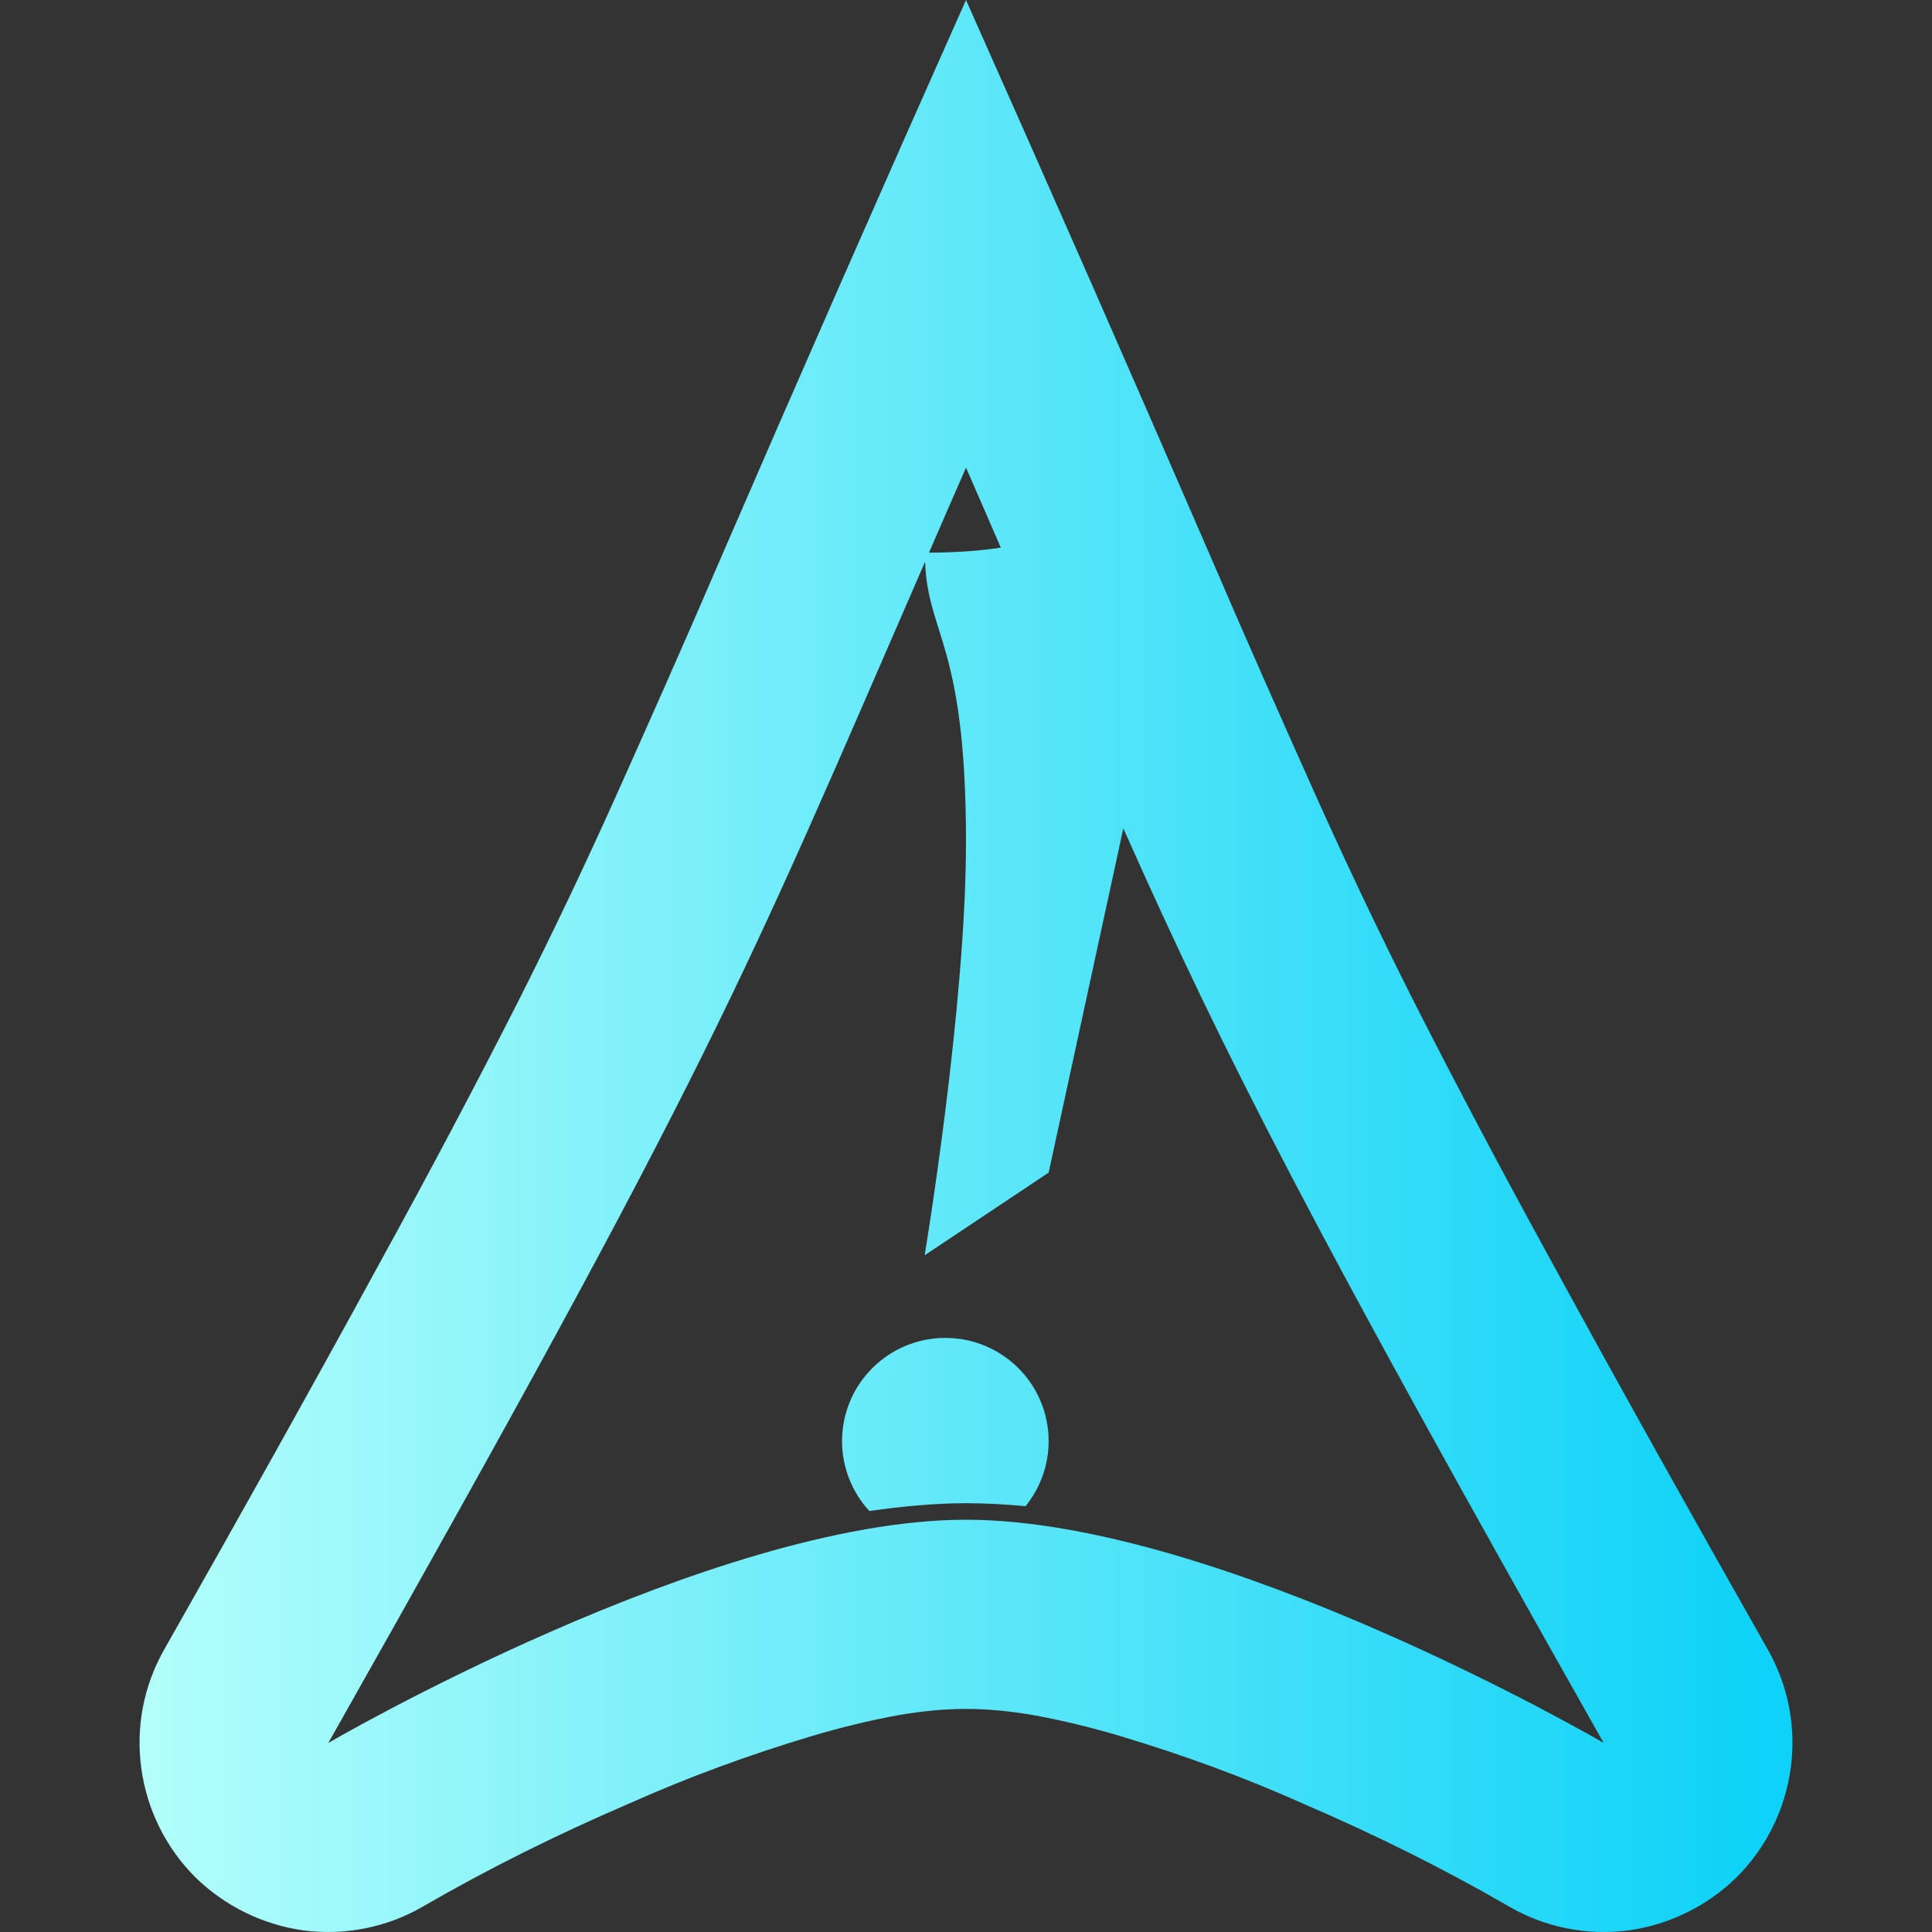 <?xml version="1.0" encoding="UTF-8" standalone="no"?>
<!-- Generator: Gravit.io -->

<svg
   xmlns:dc="http://purl.org/dc/elements/1.1/"
   xmlns:cc="http://creativecommons.org/ns#"
   xmlns:rdf="http://www.w3.org/1999/02/22-rdf-syntax-ns#"
   xmlns:svg="http://www.w3.org/2000/svg"
   xmlns="http://www.w3.org/2000/svg"
   xmlns:sodipodi="http://sodipodi.sourceforge.net/DTD/sodipodi-0.dtd"
   xmlns:inkscape="http://www.inkscape.org/namespaces/inkscape"
   style="isolation:isolate"
   viewBox="0 0 36 36"
   width="48"
   height="48"
   version="1.1"
   id="svg9"
   sodipodi:docname="distributor-logo-archbang.svg"
   inkscape:version="0.92.4 (5da689c313, 2019-01-14)">
  <rect x="0" y="0" width="36" height="36" fill="#333333" stroke="none"/>
  <defs
     id="defs13" />
  <sodipodi:namedview
     pagecolor="#ffffff"
     bordercolor="#666666"
     borderopacity="1"
     objecttolerance="10"
     gridtolerance="10"
     guidetolerance="10"
     inkscape:pageopacity="0"
     inkscape:pageshadow="2"
     inkscape:window-width="640"
     inkscape:window-height="480"
     id="namedview11"
     showgrid="false"
     inkscape:zoom="29.365243"
     inkscape:cx="25.325443"
     inkscape:cy="32"
     inkscape:current-layer="svg9"
     units="px" />
  <linearGradient
     id="_lgradient_16"
     x1="0"
     y1="0.5"
     x2="1"
     y2="0.5"
     gradientTransform="matrix(40,0,0,46.752,4,0.624)"
     gradientUnits="userSpaceOnUse">
    <stop
       offset="0%"
       stop-opacity="1"
       style="stop-color:rgb(178,254,250)"
       id="stop2" />
    <stop
       offset="98.261%"
       stop-opacity="1"
       style="stop-color:rgb(14,210,247)"
       id="stop4" />
  </linearGradient>
  <g
     id="g826"
     transform="matrix(0.77,0,0,0.77,-0.48,-0.48)">
    <path
       id="path7"
       d="m 24.842,13.876 c -0.499,0.077 -1.093,0.119 -1.737,0.121 0.264,-0.611 0.569,-1.313 0.895,-2.057 0.306,0.7 0.595,1.363 0.842,1.936 z m -1.832,0.34 C 23.077,16.008 24,16.196 24,21 c 0,4 -1,10 -1,10 l 3,-2 1.807,-8.331 v 0 c 2.49,5.593 4.591,9.69 11.624,22.132 v 0 C 39.431,42.801 30.172,37.4 24,37.4 17.828,37.4 8.569,42.801 8.569,42.801 17.931,26.239 18.555,24.463 23.01,14.216 Z M 23.5,33 c -1.381,0 -2.5,1.119 -2.5,2.5 0.001,0.625 0.237,1.228 0.66,1.688 C 22.464,37.076 23.253,37 24,37 c 0.467,0 0.95,0.027 1.441,0.072 C 25.802,36.627 25.999,36.073 26,35.5 26,34.119 24.881,33 23.5,33 Z m 13.656,13.768 c -1.6,-0.926 -3.257,-1.749 -4.961,-2.481 -1.451,-0.651 -2.949,-1.2 -4.48,-1.657 C 27.018,42.424 26.32,42.253 25.623,42.127 25.086,42.035 24.537,41.978 24,41.978 c -0.537,0 -1.086,0.057 -1.623,0.149 -0.697,0.126 -1.395,0.297 -2.092,0.503 -1.531,0.457 -3.029,1.006 -4.48,1.657 -1.704,0.732 -3.361,1.555 -4.961,2.481 C 9.975,47.27 8.969,47.465 7.975,47.339 6.98,47.202 6.055,46.745 5.346,46.047 4.637,45.339 4.18,44.413 4.043,43.418 c -0.137,-0.994 0.057,-2 0.549,-2.868 1.783,-3.144 3.543,-6.287 5.269,-9.453 1.143,-2.081 2.252,-4.172 3.326,-6.287 0.823,-1.634 1.612,-3.292 2.355,-4.949 0.834,-1.863 1.657,-3.715 2.457,-5.578 C 19.977,9.711 21.977,5.162 24,0.624 c 2.023,4.538 4.023,9.087 6.001,13.659 0.8,1.863 1.623,3.715 2.457,5.578 0.743,1.657 1.532,3.315 2.355,4.949 1.074,2.115 2.183,4.206 3.326,6.287 1.726,3.166 3.486,6.309 5.269,9.453 0.492,0.868 0.686,1.874 0.549,2.868 -0.137,0.995 -0.594,1.921 -1.303,2.629 -0.709,0.698 -1.634,1.155 -2.629,1.292 -0.994,0.126 -2,-0.069 -2.869,-0.571 z"
       style="fill:url(#_lgradient_16);fill-rule:evenodd"
       inkscape:connector-curvature="0" />
  </g>
</svg>
